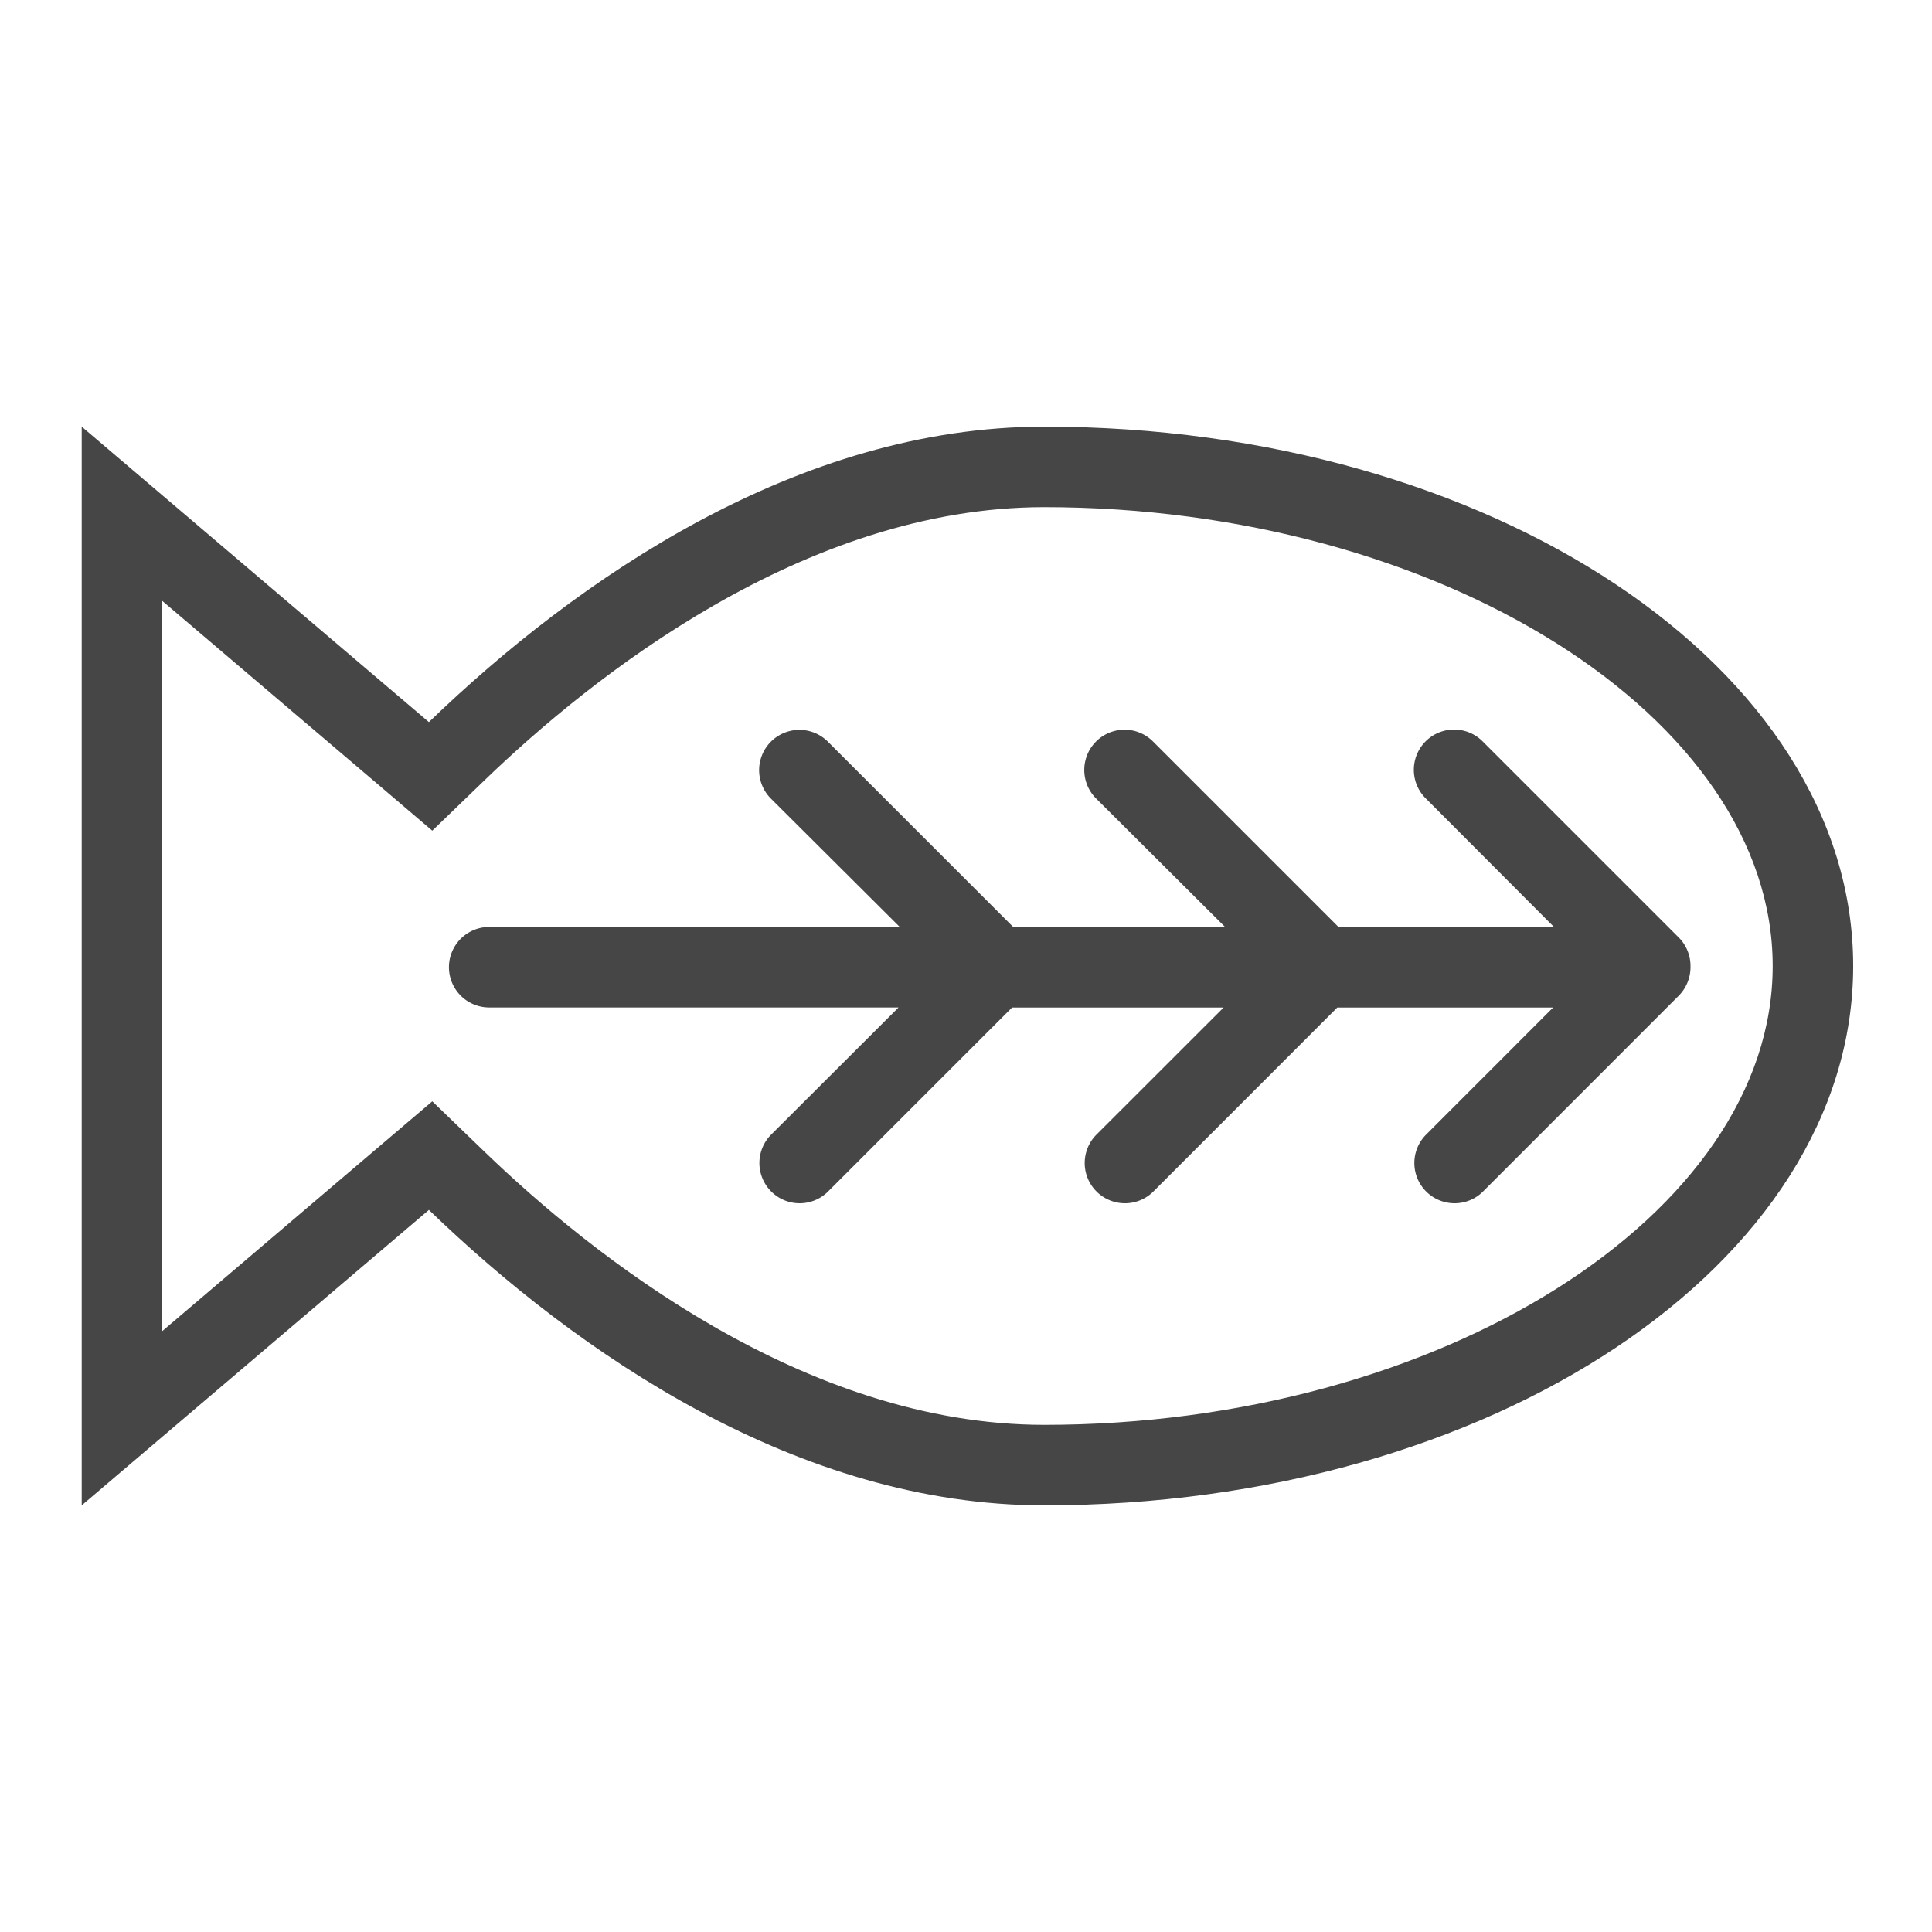 <svg xmlns="http://www.w3.org/2000/svg" viewBox="0 0 24 24">
  <g id="Verb_Zone">
    <g>
      <path d="M21,12.006a.5.5,0,0,0-.146-.36L18.417,9.209a.5.5,0,1,0-.707.708L19.3,11.511H16.623l-2.3-2.3a.5.5,0,1,0-.707.708l1.6,1.594H12.584l-2.3-2.3a.5.5,0,1,0-.707.708l1.6,1.594h-5.1a.5.5,0,0,0,0,1h5.085L9.574,14.1a.5.5,0,0,0,.707.707l2.291-2.291H15.2L13.615,14.1a.5.5,0,0,0,.707.707l2.29-2.291h2.681L17.71,14.1a.5.5,0,0,0,.707.707l2.436-2.437A.505.505,0,0,0,21,12.006Z" fill="#464646"/>
      <path d="M12.971,5.3c-3.06,0-5.8,1.892-7.643,3.67L1.015,5.3V18.7l4.313-3.67c1.843,1.778,4.583,3.67,7.643,3.67,5.551,0,10.05-3,10.05-6.7S18.522,5.3,12.971,5.3Zm0,12.4c-2.988,0-5.636-2.124-6.949-3.39l-.652-.629-.69.587L2.015,16.536V7.464L4.68,9.731l.69.588.652-.629C7.335,8.424,9.983,6.3,12.971,6.3c4.906,0,9.05,2.61,9.05,5.7S17.877,17.7,12.971,17.7Z" class="aw-theme-iconOutline" fill="#464646"/>
    </g>
  </g>
</svg>
